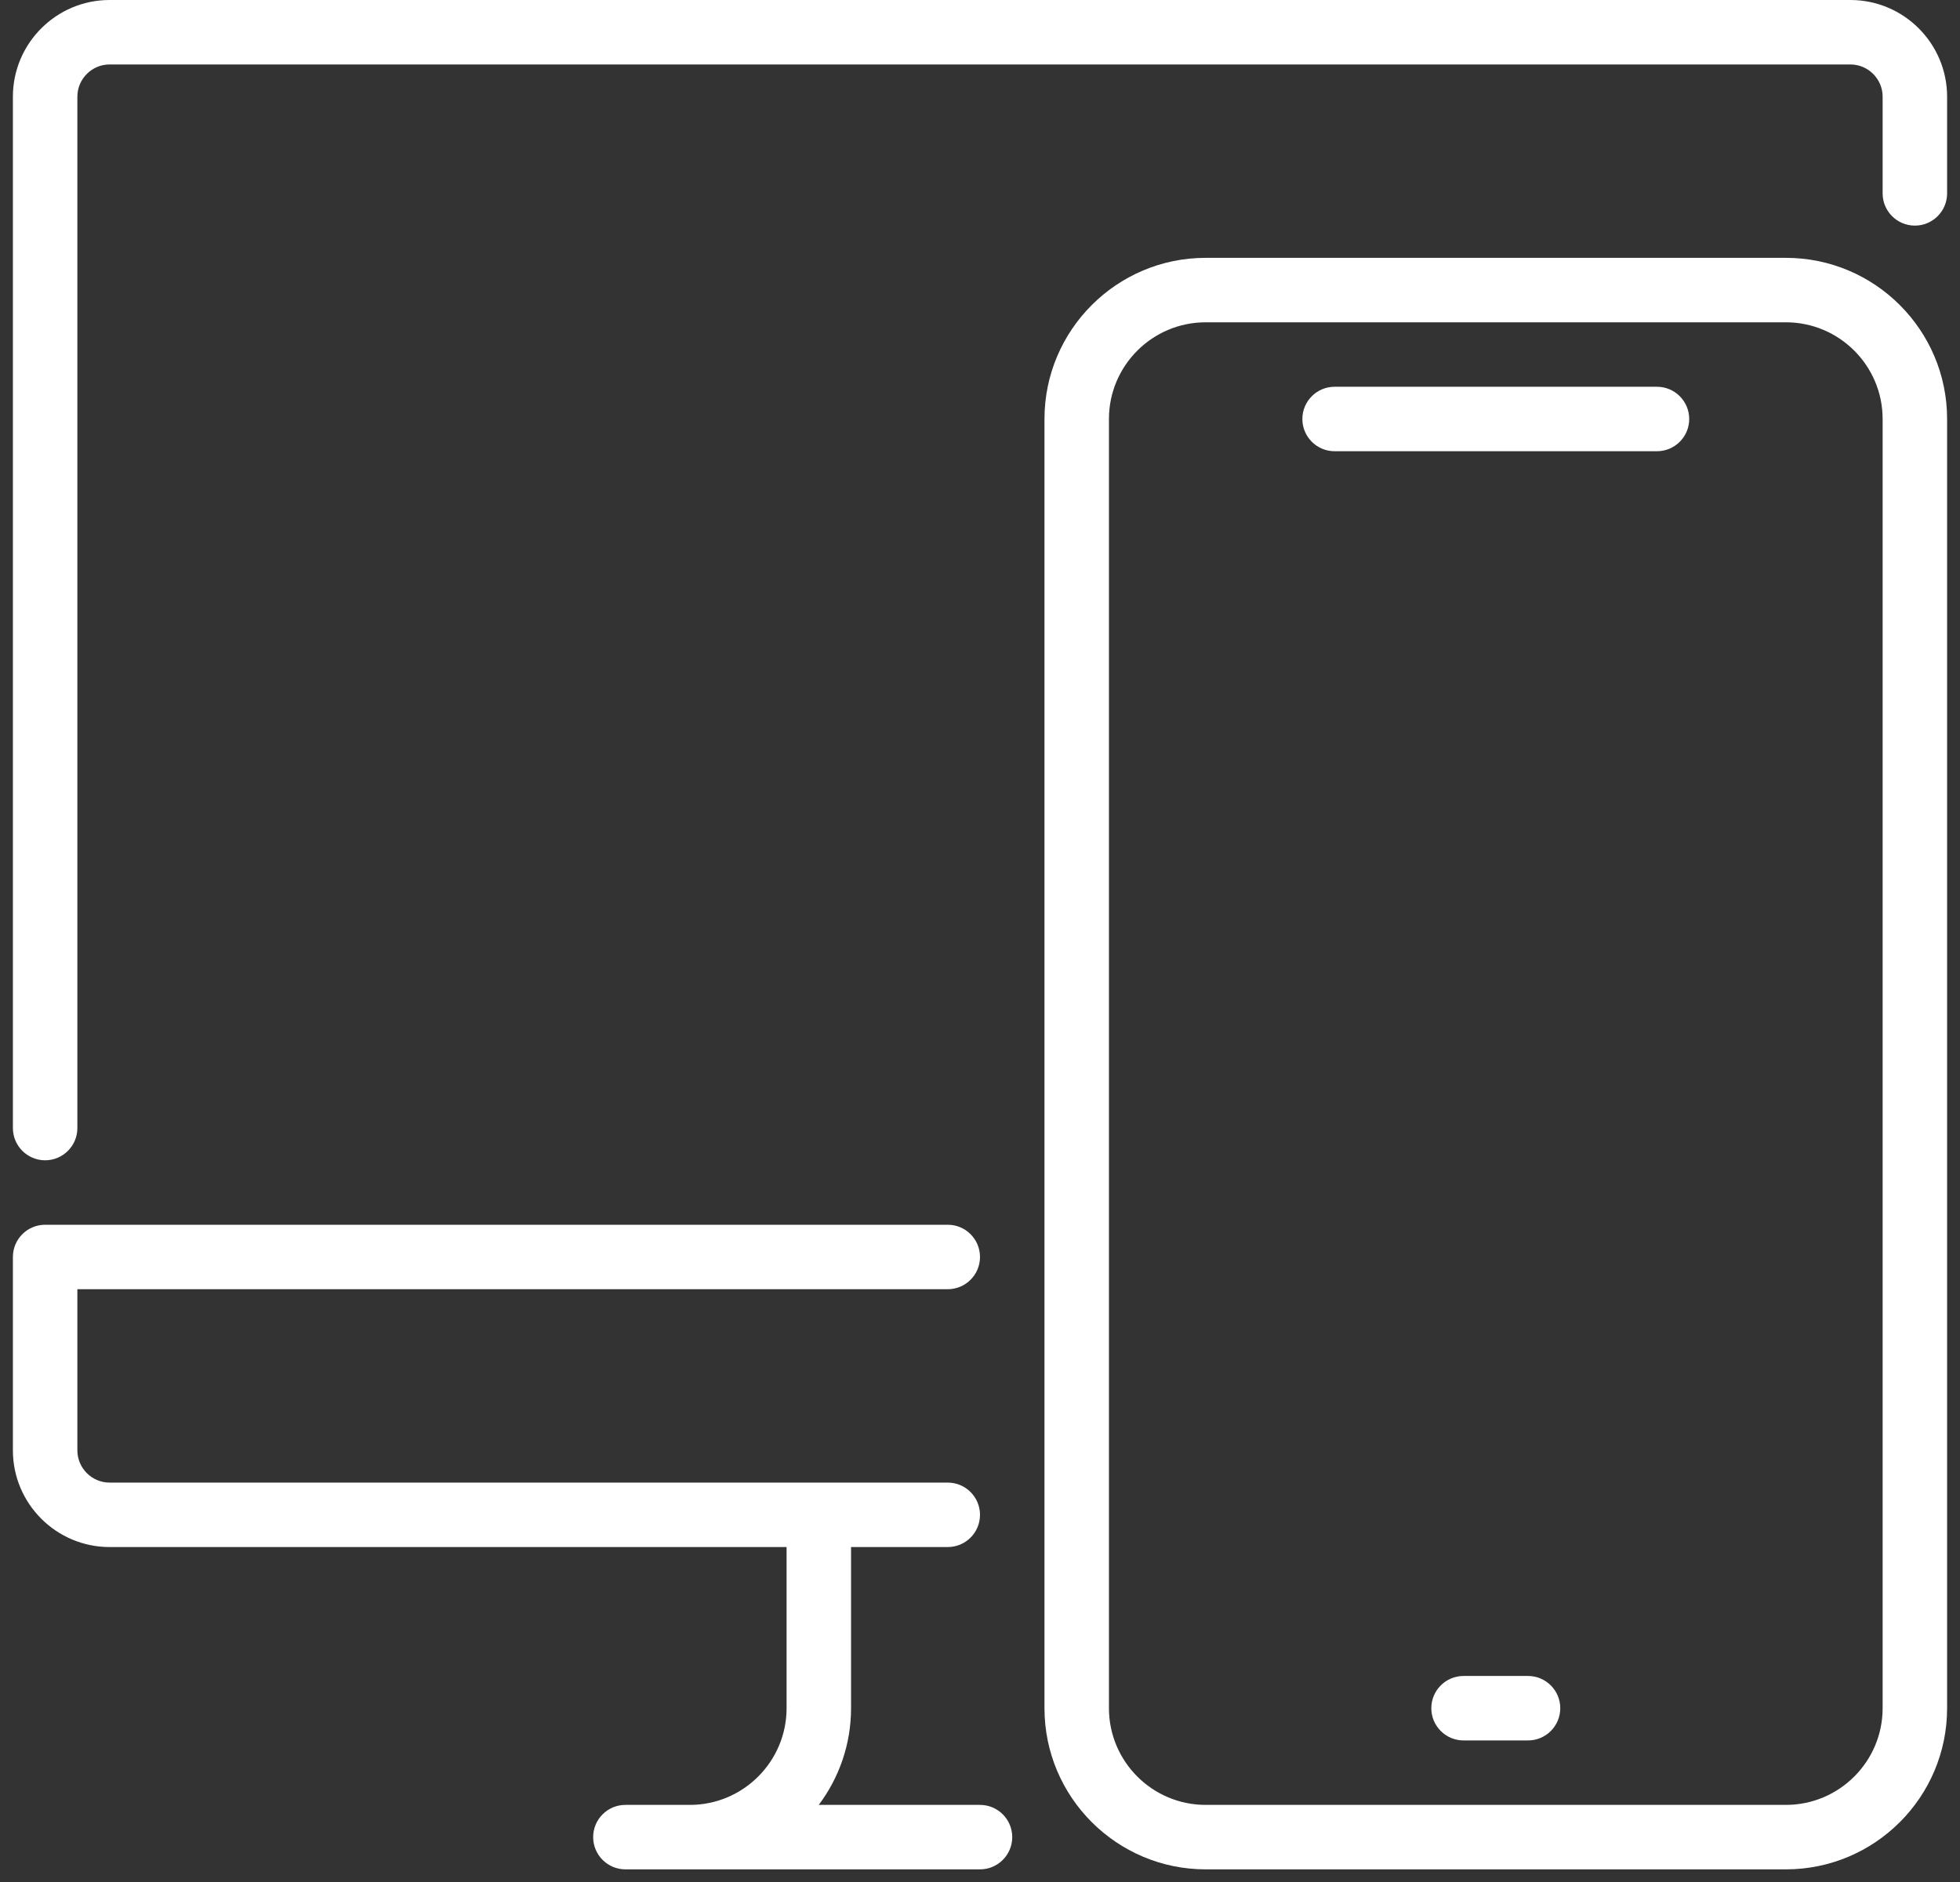 <svg width="76" height="73" viewBox="0 0 76 73" fill="none" xmlns="http://www.w3.org/2000/svg">
<rect x="0" y="0" width="76" height="73" fill="#333333" stroke="none"/>
<path d="M1.75 45C1.06 45 0.5 44.44 0.5 43.75V3.75C0.5 1.683 2.183 0 4.25 0H71.75C73.817 0 75.5 1.683 75.5 3.75V7.5C75.5 8.19 74.94 8.75 74.25 8.75C73.56 8.75 73 8.19 73 7.5V3.75C73 3.062 72.438 2.5 71.75 2.5H4.25C3.562 2.5 3 3.062 3 3.75V43.75C3 44.44 2.44 45 1.75 45Z" fill="white"/>
<path d="M38 72.5H24.25C23.56 72.5 23 71.94 23 71.25C23 70.56 23.56 70 24.25 70H26.75C28.817 70 30.5 68.317 30.5 66.25V60C30.5 59.31 31.06 58.75 31.75 58.75C32.44 58.75 33 59.31 33 60V66.25C33 67.657 32.532 68.955 31.747 70H38C38.69 70 39.25 70.56 39.25 71.25C39.25 71.94 38.69 72.5 38 72.5Z" fill="white"/>
<path d="M36.75 60H4.25C2.183 60 0.5 58.318 0.5 56.25V48.75C0.5 48.06 1.06 47.5 1.75 47.5H36.75C37.44 47.5 38 48.06 38 48.75C38 49.44 37.44 50 36.75 50H3V56.25C3 56.938 3.562 57.5 4.25 57.5H36.75C37.44 57.5 38 58.06 38 58.75C38 59.44 37.44 60 36.75 60Z" fill="white"/>
<path d="M51.75 17.5H64.25C64.94 17.5 65.5 16.94 65.5 16.25C65.5 15.56 64.94 15 64.25 15H51.75C51.06 15 50.5 15.56 50.5 16.25C50.5 16.94 51.06 17.5 51.75 17.5Z" fill="white"/>
<path d="M56.75 67.5H59.25C59.94 67.5 60.5 66.94 60.5 66.25C60.5 65.56 59.94 65 59.25 65H56.75C56.06 65 55.5 65.56 55.5 66.25C55.5 66.94 56.06 67.5 56.75 67.5Z" fill="white"/>
<path d="M69.25 72.5H46.75C43.303 72.5 40.5 69.698 40.5 66.25V16.25C40.5 12.803 43.303 10 46.75 10H69.25C72.698 10 75.5 12.803 75.5 16.25V66.25C75.5 69.698 72.698 72.5 69.25 72.5ZM46.75 12.5C44.682 12.5 43 14.182 43 16.25V66.25C43 68.317 44.682 70 46.75 70H69.25C71.317 70 73 68.317 73 66.25V16.25C73 14.182 71.317 12.5 69.25 12.5H46.75Z" fill="white"/>
</svg>
